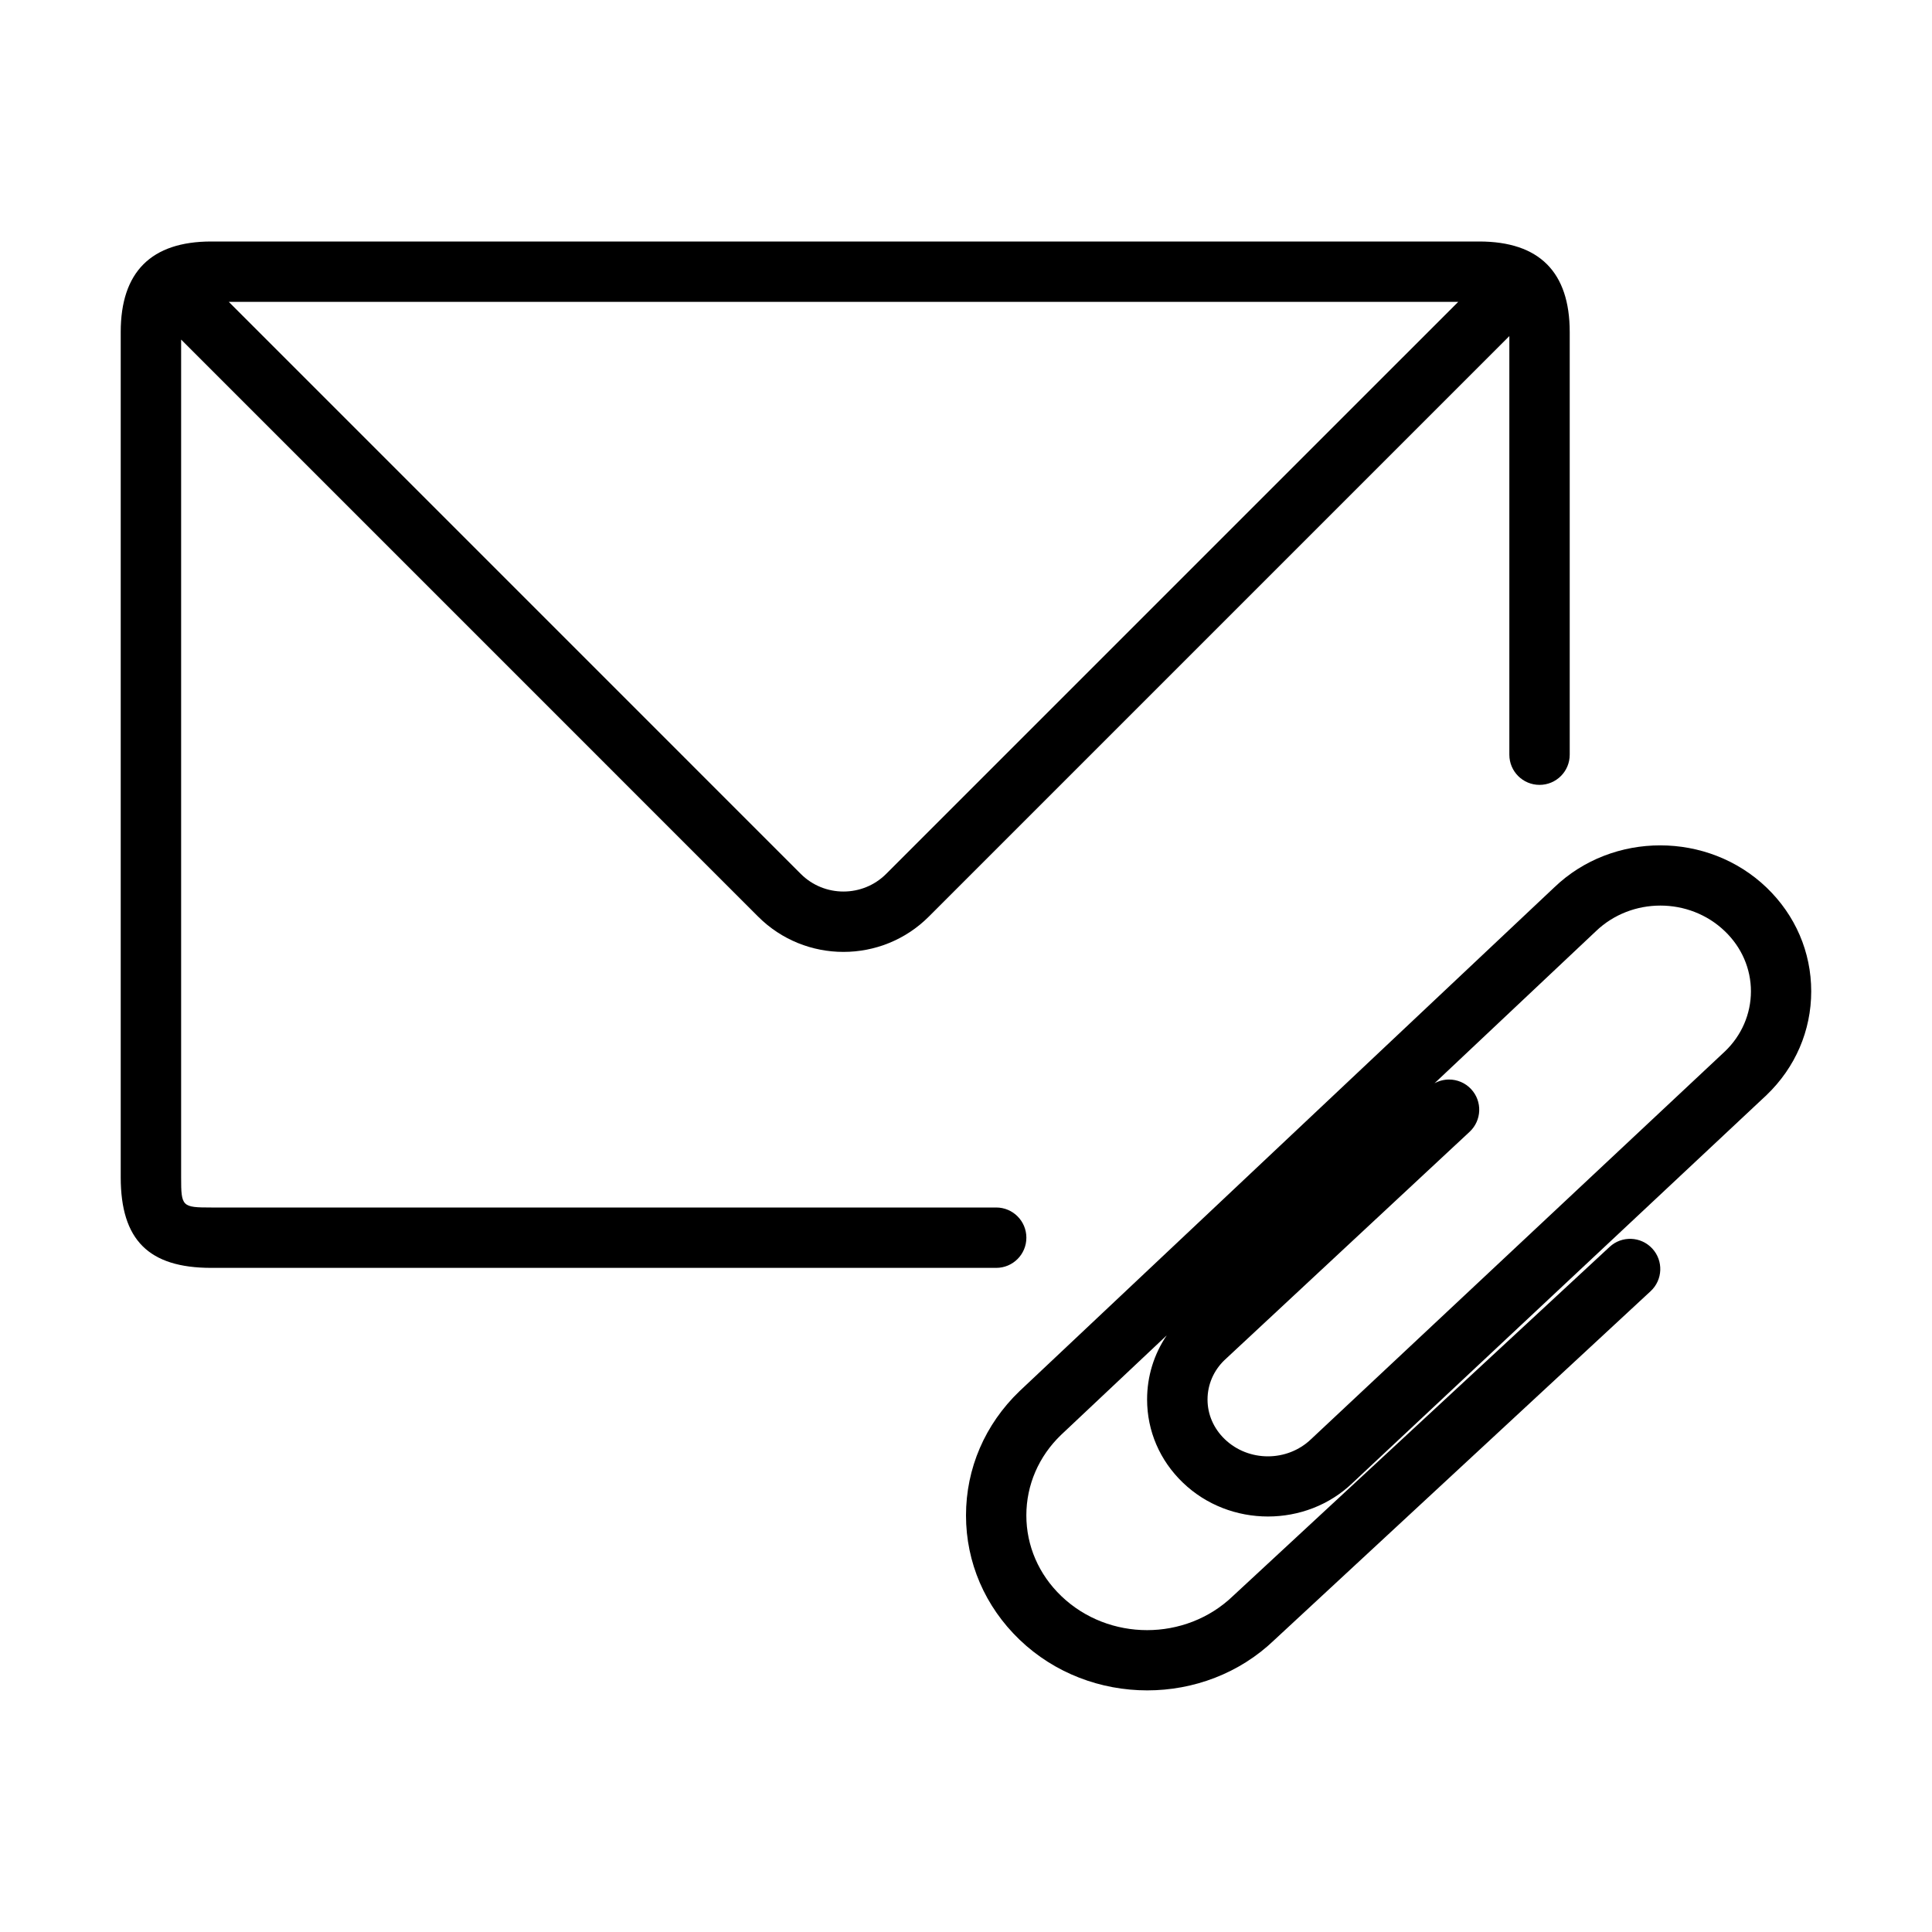 <?xml version="1.0" encoding="UTF-8" standalone="no"?>
<svg width="64px" height="64px" viewBox="0 0 64 64" version="1.1" xmlns="http://www.w3.org/2000/svg" xmlns:xlink="http://www.w3.org/1999/xlink">
    <!-- Generator: Sketch 3.7.2 (28276) - http://www.bohemiancoding.com/sketch -->
    <title>ema-attach</title>
    <desc>Created with Sketch.</desc>
    <defs></defs>
    <g id="64px-Line" stroke="none" stroke-width="1" fill="none" fill-rule="evenodd">
        <g id="ema-attach"></g>
        <path d="M51.486,29.397 L33.772,46.085 C32.629,47.183 32,48.644 32,50.2 C32,51.756 32.63,53.218 33.772,54.315 C34.939,55.436 36.472,55.996 38.004,55.996 C39.531,55.996 41.057,55.439 42.214,54.327 L54.679,42.772 C55.084,42.397 55.108,41.764 54.733,41.359 C54.356,40.953 53.724,40.929 53.32,41.305 L40.842,52.871 C39.274,54.377 36.725,54.377 35.156,52.871 C34.41,52.155 33.999,51.206 33.999,50.199 C33.999,49.192 34.41,48.243 35.149,47.533 L38.649,44.236 C38.226,44.861 37.999,45.592 37.999,46.359 C37.999,47.403 38.42,48.382 39.186,49.116 C40.738,50.609 43.264,50.607 44.804,49.125 L58.52,36.275 C59.474,35.36 59.999,34.14 59.999,32.839 C59.999,31.538 59.474,30.318 58.52,29.402 C56.579,27.539 53.42,27.538 51.486,29.397 L51.486,29.397 Z M57.145,34.825 L43.429,47.676 C42.64,48.432 41.361,48.433 40.572,47.675 C40.204,47.321 40.001,46.855 40.001,46.361 C40.001,45.867 40.204,45.4 40.562,45.056 L48.683,37.492 C49.087,37.116 49.11,36.483 48.733,36.079 C48.537,35.868 48.269,35.761 48.002,35.761 C47.836,35.761 47.67,35.802 47.52,35.885 L52.867,30.847 C54.045,29.716 55.961,29.715 57.138,30.848 C57.696,31.383 58.002,32.091 58.002,32.842 C58,33.591 57.693,34.299 57.145,34.825 L57.145,34.825 Z" id="Shape" fill="#000000"></path>
        <path d="M7,42 L33,42 C33.553,42 34,41.553 34,41 C34,40.447 33.553,40 33,40 L7,40 C6.028,40 6,39.972 6,39 L6,11.249 L25.113,30.363 C25.892,31.143 26.917,31.533 27.941,31.533 C28.965,31.533 29.99,31.143 30.769,30.363 L49.999,11.133 L49.999,25 C49.999,25.553 50.446,26 50.999,26 C51.552,26 51.999,25.553 51.999,25 L51.999,11 C51.999,9.01 50.989,8 48.999,8 L6.999,8 C5.009,8 3.999,9.01 3.999,11 L3.999,39 C4,41.075 4.925,42 7,42 L7,42 Z M29.355,28.949 C28.576,29.728 27.306,29.728 26.527,28.949 L7.579,10 L48.305,10 L29.355,28.949 L29.355,28.949 Z" id="Shape" fill="#000000"></path>
    </g>
</svg>